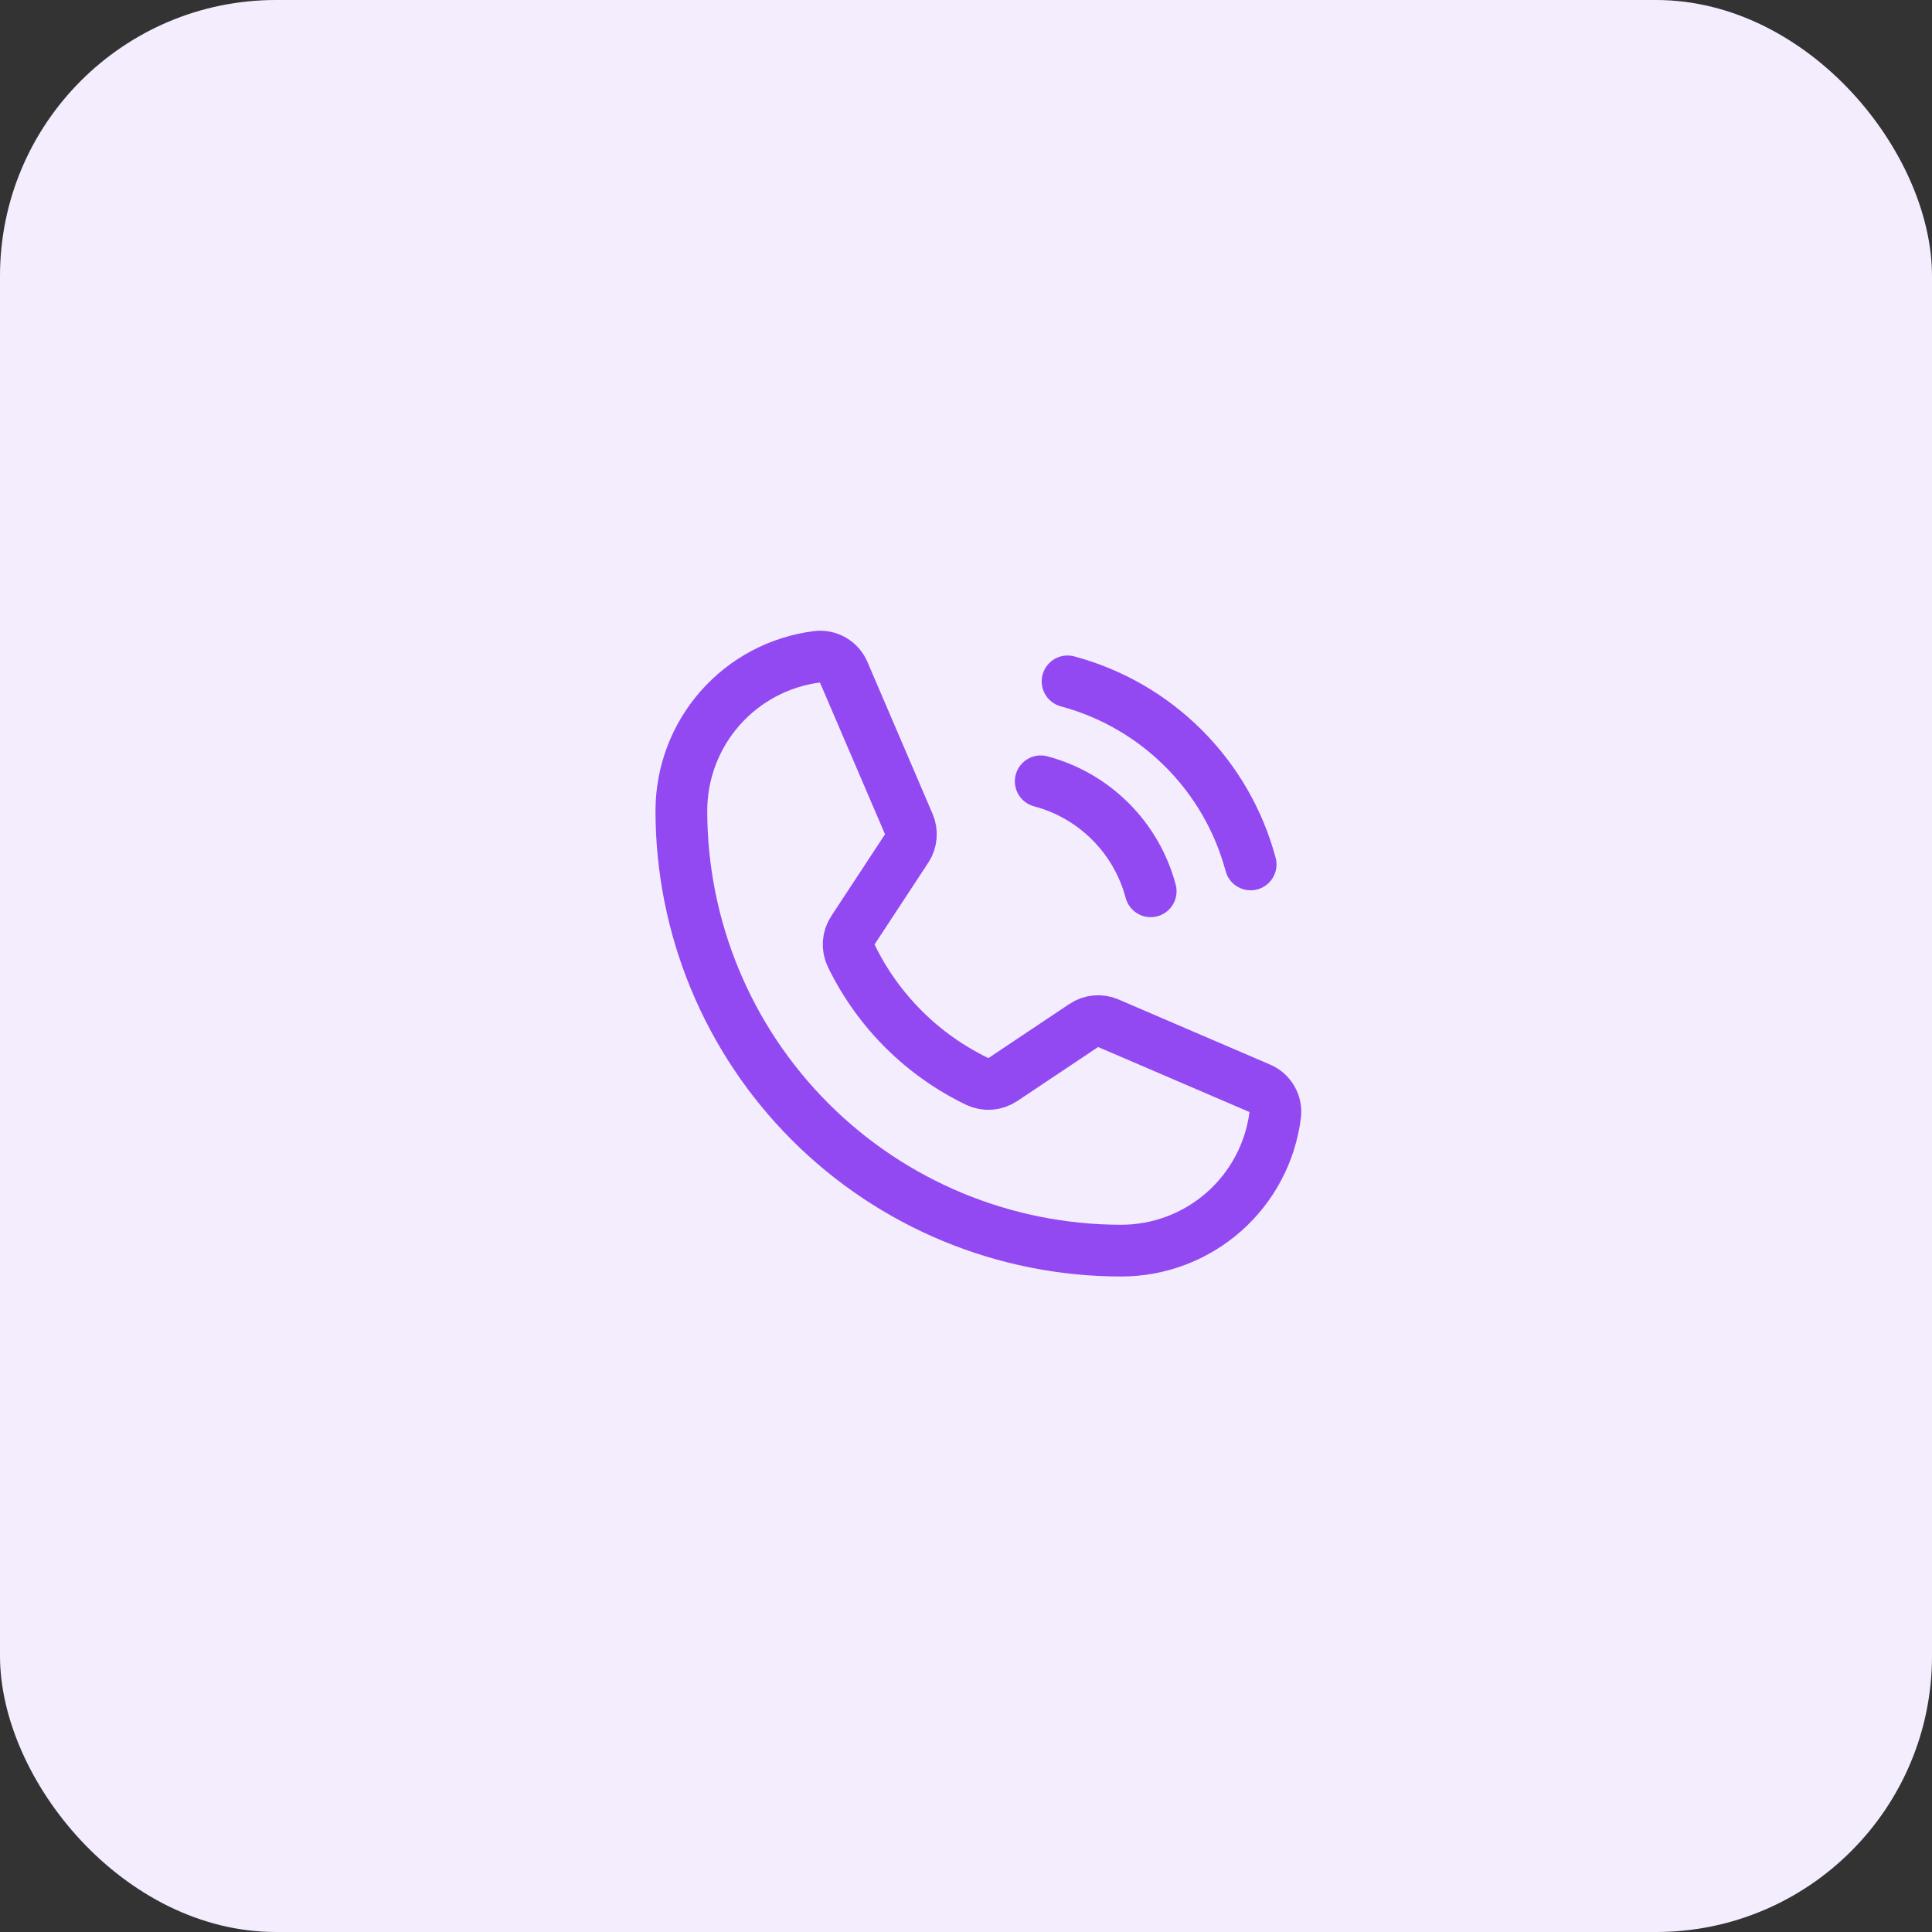 <svg width="56" height="56" viewBox="0 0 56 56" fill="none" xmlns="http://www.w3.org/2000/svg">
<rect x="0" y="0" width="56" height="56" fill="#333333" stroke="none"/>
<rect width="56" height="56" rx="8" fill="#F4EDFE"/>
<path d="M30.944 19.75C32.216 20.091 33.376 20.761 34.307 21.693C35.239 22.624 35.909 23.784 36.25 25.056" stroke="#9249F2" stroke-width="1.5" stroke-linecap="round" stroke-linejoin="round"/>
<path d="M30.166 22.647C30.931 22.85 31.628 23.252 32.188 23.812C32.748 24.372 33.15 25.069 33.353 25.834" stroke="#9249F2" stroke-width="1.5" stroke-linecap="round" stroke-linejoin="round"/>
<path d="M24.672 27.7C25.444 29.294 26.732 30.579 28.328 31.347C28.446 31.403 28.576 31.427 28.706 31.417C28.836 31.407 28.961 31.363 29.069 31.291L31.413 29.725C31.516 29.655 31.636 29.612 31.76 29.601C31.885 29.589 32.01 29.609 32.125 29.659L36.513 31.544C36.663 31.606 36.788 31.716 36.869 31.857C36.95 31.997 36.983 32.161 36.962 32.322C36.823 33.407 36.294 34.405 35.472 35.128C34.651 35.851 33.594 36.25 32.5 36.25C29.119 36.25 25.875 34.907 23.484 32.516C21.093 30.125 19.75 26.881 19.75 23.5C19.75 22.406 20.149 21.349 20.872 20.528C21.595 19.706 22.593 19.177 23.678 19.038C23.839 19.017 24.003 19.05 24.143 19.131C24.284 19.212 24.394 19.338 24.456 19.488L26.341 23.884C26.39 23.997 26.41 24.12 26.4 24.243C26.39 24.366 26.351 24.484 26.284 24.587L24.719 26.969C24.649 27.076 24.608 27.2 24.6 27.328C24.592 27.456 24.616 27.584 24.672 27.7V27.7Z" stroke="#9249F2" stroke-width="1.5" stroke-linecap="round" stroke-linejoin="round"/>
</svg>
